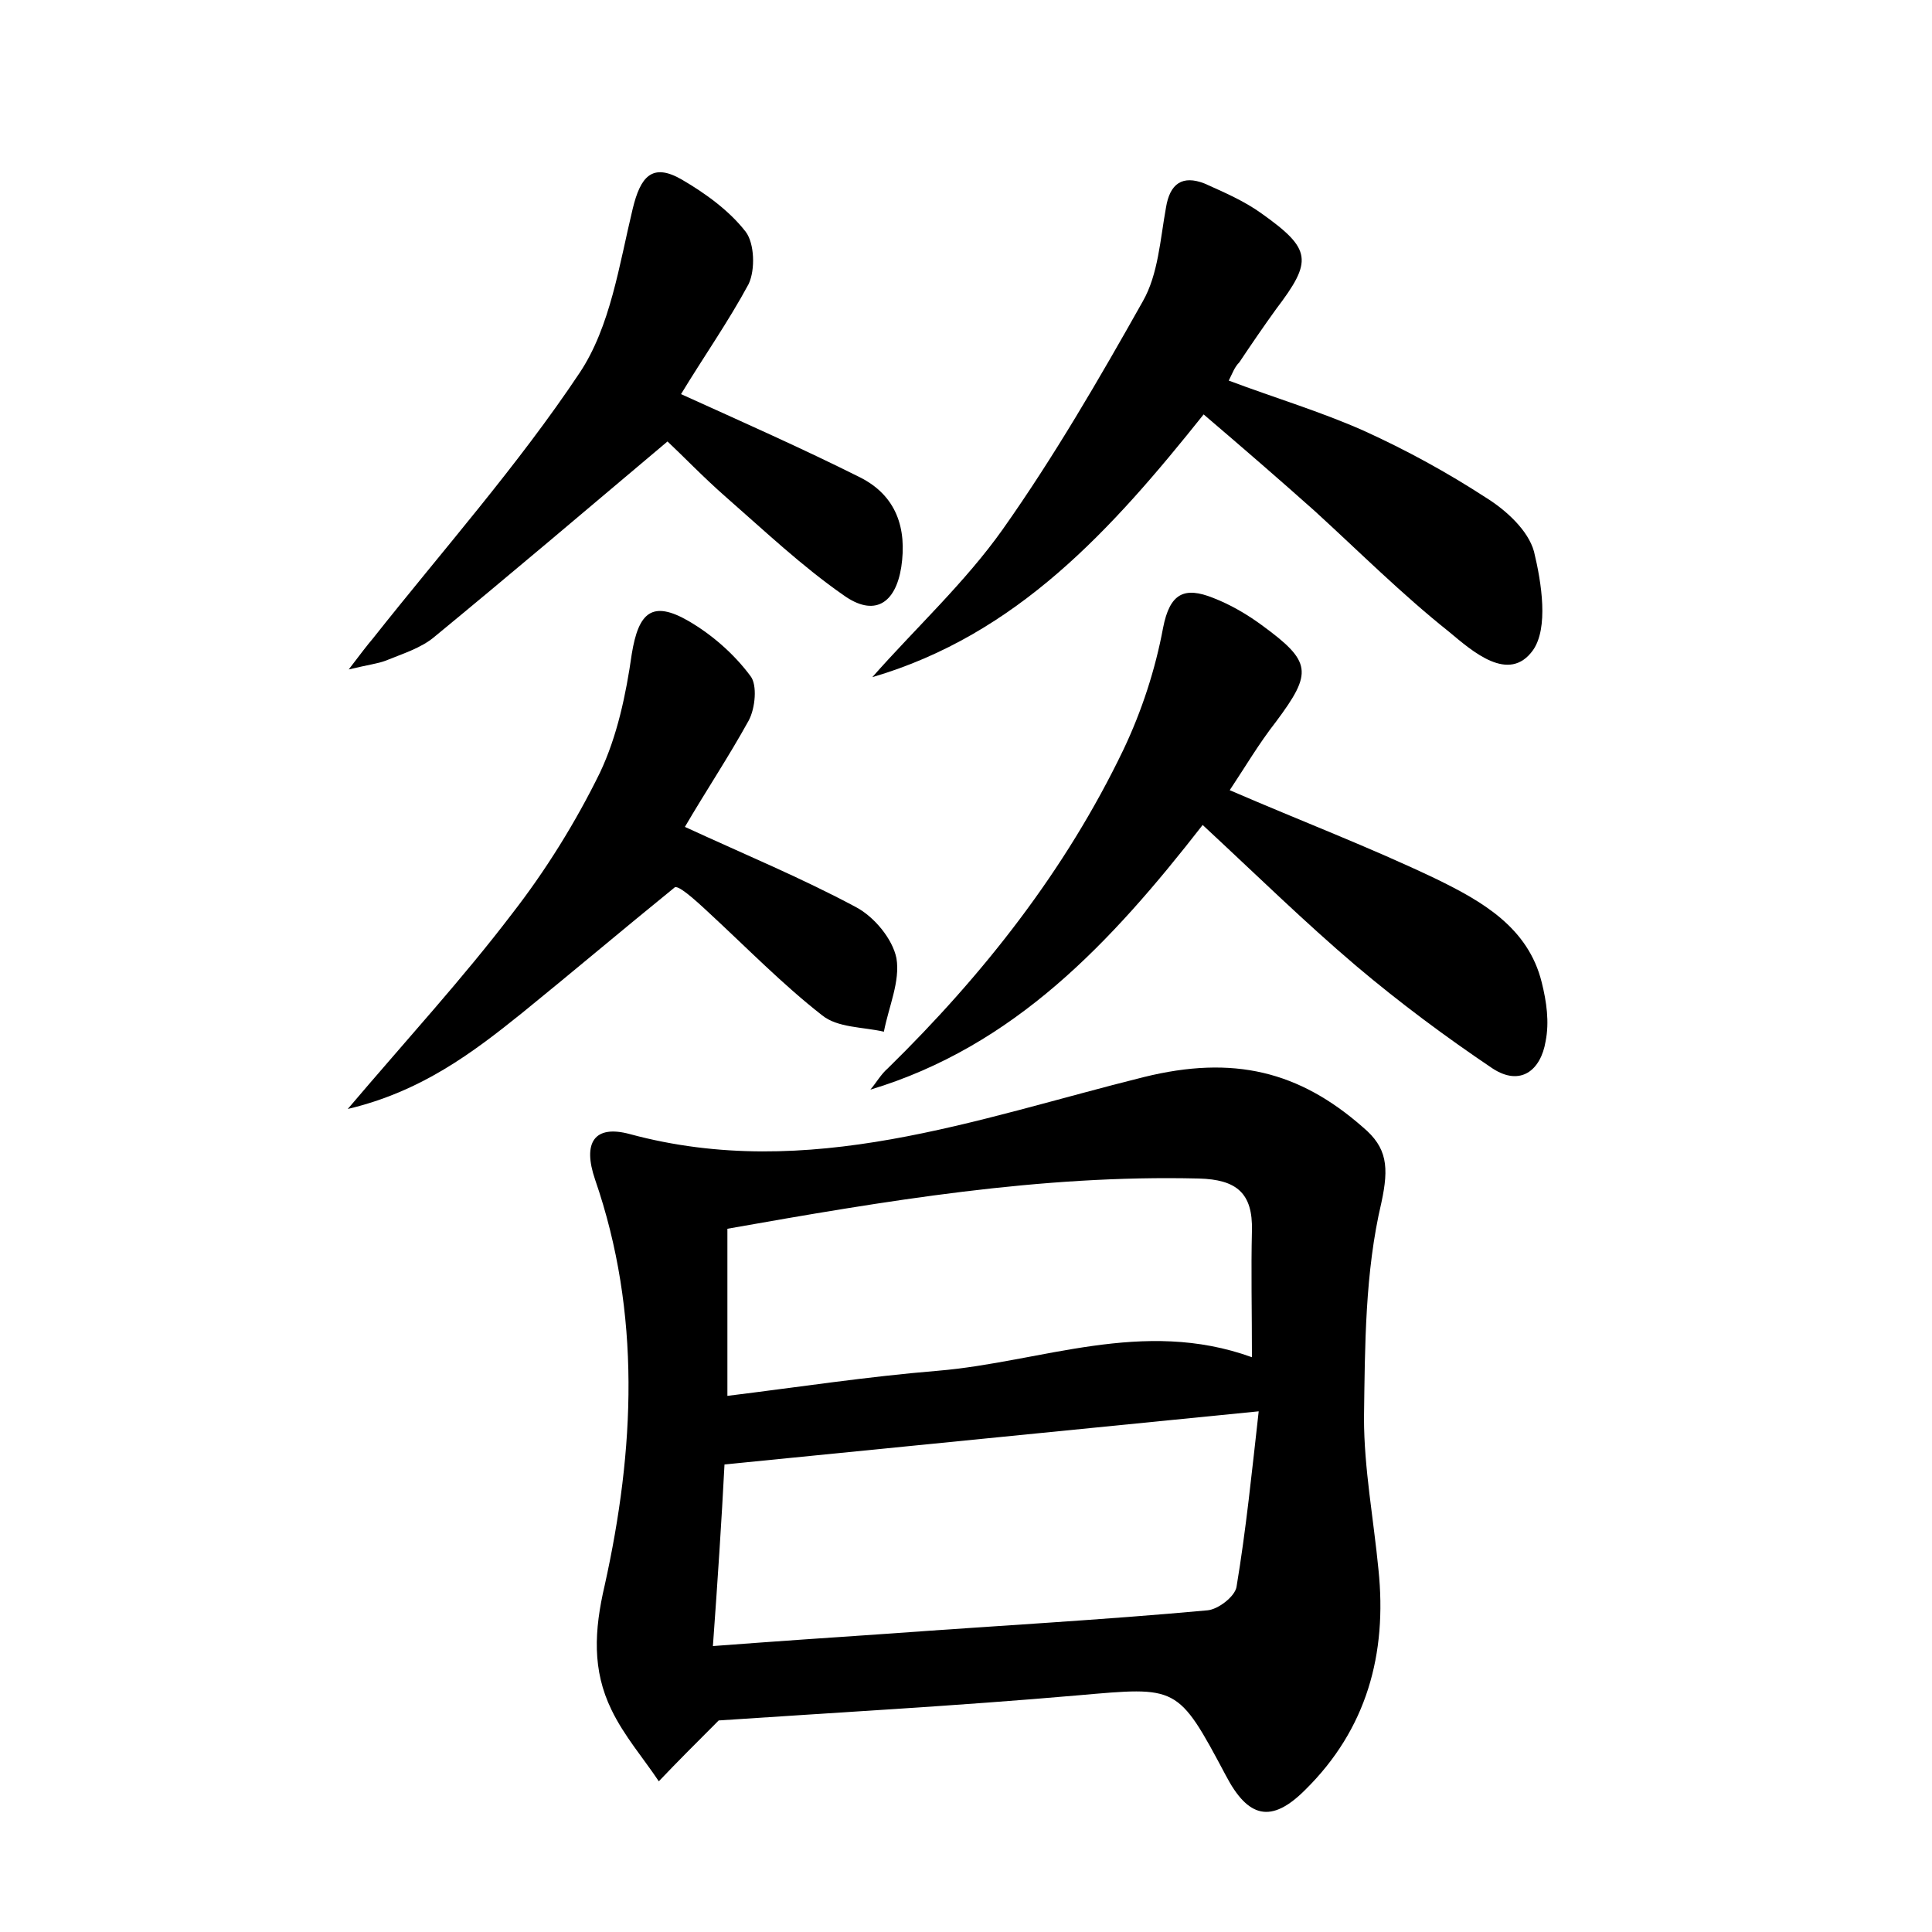 <?xml version="1.0" encoding="utf-8"?>
<!-- Generator: Adobe Illustrator 22.0.0, SVG Export Plug-In . SVG Version: 6.00 Build 0)  -->
<svg version="1.1" id="图层_1" xmlns="http://www.w3.org/2000/svg" xmlns:xlink="http://www.w3.org/1999/xlink" x="0px" y="0px"
	 viewBox="0 0 200 200" style="enable-background:new 0 0 200 200;" xml:space="preserve">
<style type="text/css">
	.st0{fill:#FFFFFF;}
</style>
<g>
	
	<path d="M74.4,178.1c-2.4,2.4-4.3,4.3-6.2,6.3c-1.6-2.4-3.6-4.7-4.9-7.4c-2-4.1-1.8-8.2-0.7-12.9c3.1-14,3.8-28.1-1-42
		c-1.3-3.8-0.1-5.7,3.6-4.7c18.5,5,35.9-1.6,53.2-5.9c9.3-2.3,16.1-0.6,22.7,5.2c2.5,2.1,2.7,4.1,1.9,7.8
		c-1.7,7.2-1.7,14.8-1.8,22.3c0,5.2,1,10.5,1.5,15.7c0.9,8.7-1.2,16.5-7.6,22.8c-3.5,3.5-5.9,2.9-8.2-1.5c-5-9.4-5-9.2-15.3-8.3
		C99,176.6,86.2,177.3,74.4,178.1z M73.8,170.4c6.6-0.5,12.5-0.9,18.4-1.3c10.9-0.8,21.9-1.4,32.8-2.4c1.1-0.1,2.8-1.4,3-2.4
		c1-6,1.6-12,2.3-18.2c-19.2,1.9-37.1,3.7-55.3,5.5C74.7,157.4,74.3,163.5,73.8,170.4z M129.6,140.5c0-4.8-0.1-9,0-13.1
		c0.1-3.9-1.6-5.3-5.5-5.4c-16.4-0.4-32.4,2.3-48.8,5.2c0,5.7,0,11.2,0,17.3c7.3-0.9,14.5-2,21.8-2.6
		C107.8,141,118.3,136.4,129.6,140.5z"/>
	<path d="M127.3,81.8c7.4,3.2,14.5,5.9,21.4,9.2c4.7,2.3,9.5,5,10.9,10.7c0.5,2,0.8,4.1,0.4,6.1c-0.5,3-2.6,4.7-5.5,2.8
		c-4.9-3.3-9.6-6.8-14.1-10.6c-5.3-4.5-10.3-9.4-15.9-14.6c-9.5,12.2-19.5,22.9-34.4,27.4c0.6-0.7,1.1-1.6,1.8-2.2
		c9.9-9.7,18.4-20.5,24.4-33c1.9-4,3.3-8.3,4.1-12.6c0.7-3.6,2.2-4.3,5.2-3.1c1.8,0.7,3.5,1.7,5,2.8c5.2,3.8,5.3,4.9,1.5,10
		C130.3,77,128.9,79.4,127.3,81.8z"/>
	<path d="M127.2,39.4c4.8,1.8,9.5,3.2,14,5.2c4.4,2,8.6,4.3,12.6,6.9c2.1,1.3,4.4,3.4,5,5.6c0.8,3.3,1.5,7.9-0.1,10.2
		c-2.5,3.5-6.3,0.1-8.7-1.9c-4.9-3.9-9.3-8.3-13.9-12.5c-3.7-3.3-7.4-6.5-11.5-10c-9.5,11.9-19.3,22.8-34.3,27.2
		c4.5-5.1,9.6-9.8,13.5-15.3c5.3-7.5,10-15.6,14.5-23.6c1.6-2.8,1.8-6.4,2.4-9.7c0.4-2.5,1.7-3.4,4-2.5c2,0.9,4.1,1.8,5.9,3.1
		c5.2,3.7,5.3,4.9,1.5,9.9c-1.3,1.8-2.6,3.7-3.8,5.5C127.8,38,127.6,38.6,127.2,39.4z"/>
	<path d="M70.5,40.8c6.4,2.9,12.5,5.6,18.5,8.6c3.8,1.9,4.9,5.3,4.3,9.3c-0.6,3.8-2.8,5.2-6,2.9c-4.3-3-8.1-6.6-12.1-10.1
		c-2.4-2.1-4.6-4.4-6.1-5.8c-8.3,7-16.2,13.7-24.1,20.2c-1.4,1.2-3.4,1.8-5.1,2.5c-0.8,0.3-1.7,0.4-3.8,0.9c1.3-1.7,1.9-2.5,2.5-3.2
		c7.2-9.1,15-17.9,21.4-27.5c3.2-4.8,4.1-11.2,5.5-17c0.8-3.3,2-4.8,5.1-3c2.4,1.4,4.9,3.2,6.6,5.4c0.9,1.2,1,3.9,0.3,5.4
		C75.4,33.3,72.8,37,70.5,40.8z"/>
	<path d="M70.9,85.6c6.3,2.9,12.1,5.3,17.7,8.3c1.9,1,3.8,3.3,4.2,5.3c0.4,2.4-0.8,5-1.3,7.6c-2.2-0.5-4.8-0.4-6.4-1.7
		c-4.1-3.2-7.8-7-11.7-10.6c-1.6-1.5-3.3-3-3.6-2.6c-5.3,4.3-10.5,8.7-15.8,13c-5.1,4.1-10.4,8.1-18,9.9c6.2-7.3,11.9-13.5,17-20.2
		c3.5-4.5,6.6-9.5,9.1-14.6c1.8-3.8,2.7-8.1,3.3-12.3c0.7-4.3,2.1-5.6,5.9-3.4c2.4,1.4,4.7,3.4,6.4,5.7c0.7,0.9,0.5,3.3-0.2,4.6
		C75.4,78.4,73,82,70.9,85.6z"/>
	
	
</g>
</svg>
